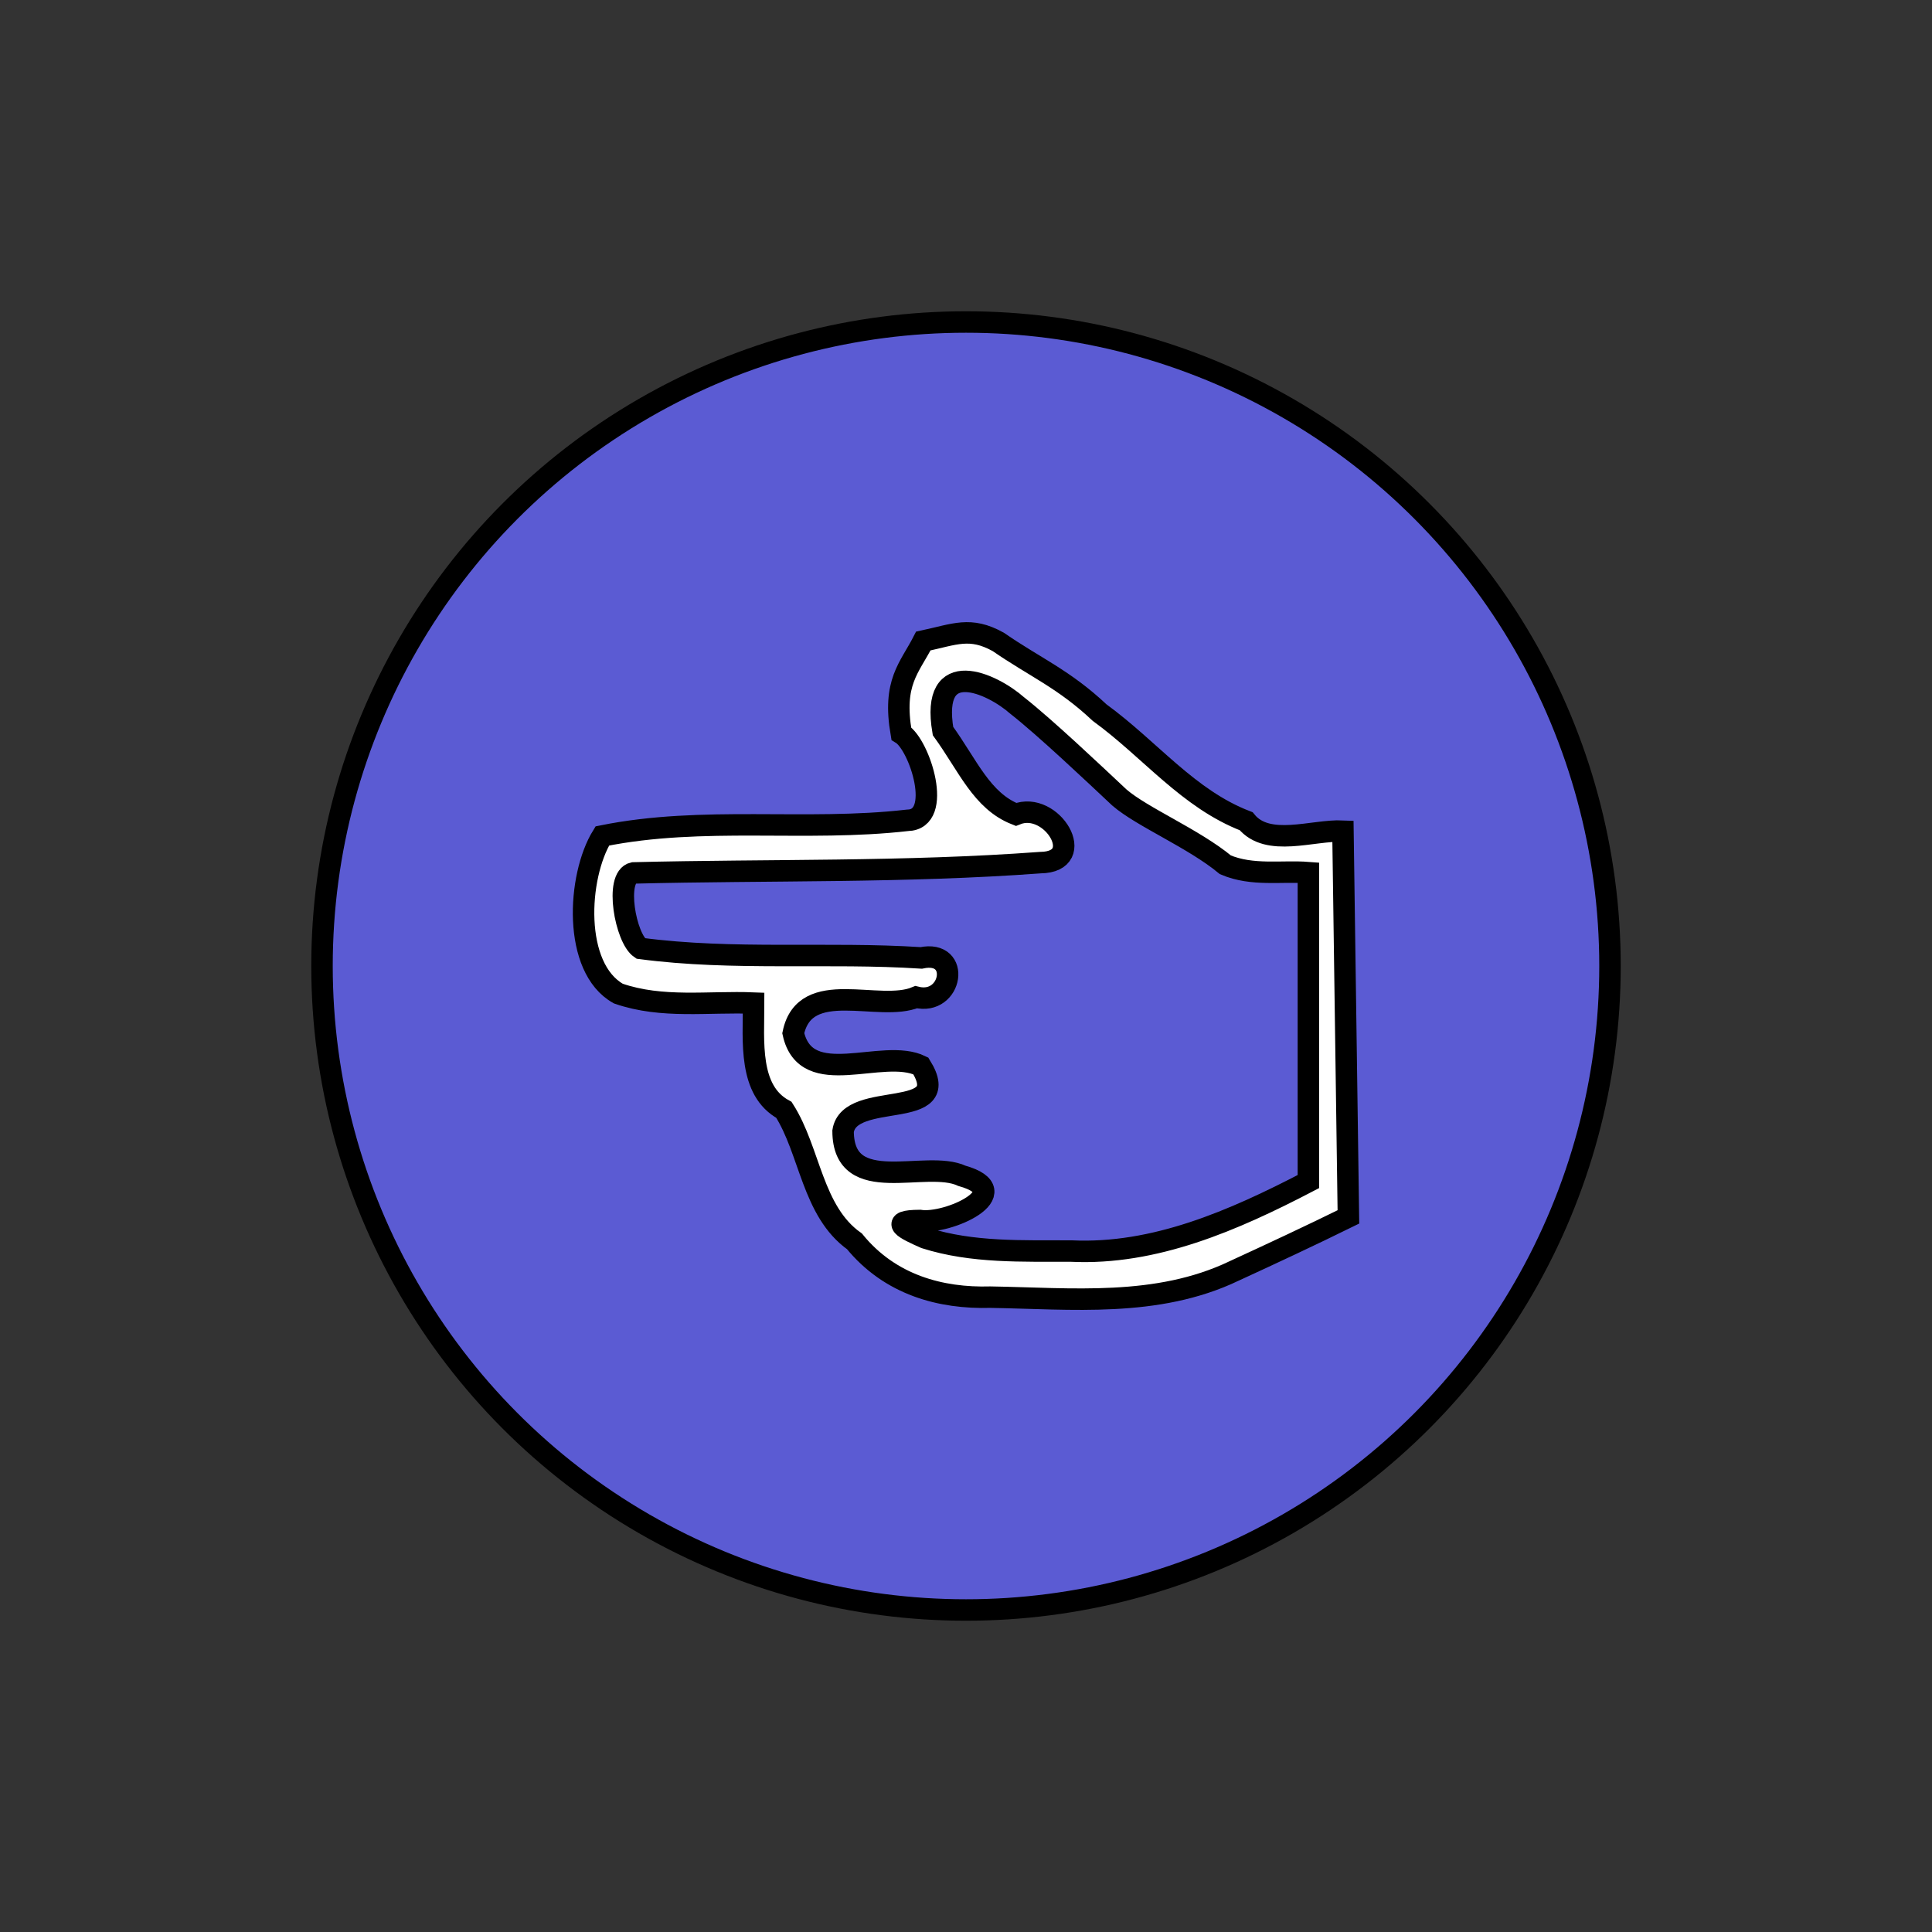 <svg width="90" height="90" xmlns="http://www.w3.org/2000/svg">
 <rect width="100%" height="100%" fill="#333333" stroke="none"/>
 <g>
  <title>Previous</title>
  <ellipse fill="#5b5bd3" stroke="#000" cx="45" cy="45" id="svg_1" rx="30" ry="30"/>
  <path fill="#ffffff" d="m43.096,57.669c-0.946,-0.416 -1.722,-0.803 -0.252,-0.814c1.298,0.209 4.656,-1.326 1.965,-2.081c-1.684,-0.787 -5.515,1.031 -5.535,-2.079c0.305,-1.949 5.247,-0.427 3.621,-3.041c-1.791,-0.877 -5.341,1.189 -5.942,-1.524c0.551,-2.63 3.994,-0.952 5.725,-1.678c1.678,0.414 2.12,-2.228 0.237,-1.829c-4.354,-0.281 -8.738,0.132 -13.076,-0.442c-0.701,-0.465 -1.219,-3.324 -0.334,-3.517c6.32,-0.157 12.651,-0.013 18.962,-0.48c2.267,-0.028 0.535,-2.927 -1.14,-2.246c-1.596,-0.626 -2.228,-2.266 -3.399,-3.886c-0.598,-3.541 2.278,-2.227 3.453,-1.19c1.312,1.03 3.568,3.167 4.765,4.289c1.049,0.908 3.466,1.916 4.937,3.134c1.257,0.535 2.632,0.269 3.867,0.365c0,4.797 0,9.594 0,14.392c-3.493,1.821 -7.168,3.42 -11.04,3.237c-2.268,-0.011 -4.601,0.091 -6.811,-0.609l0,0l0,0l-0,0zm14.389,1.539c1.783,-0.82 3.563,-1.651 5.329,-2.52c-0.085,-5.991 -0.169,-11.982 -0.254,-17.972c-1.411,-0.064 -3.504,0.774 -4.509,-0.46c-2.703,-1.039 -4.458,-3.336 -6.828,-5.061c-1.668,-1.569 -3,-2.104 -4.722,-3.294c-1.308,-0.724 -2.017,-0.354 -3.49,-0.039c-0.643,1.259 -1.44,1.91 -1.026,4.308c0.864,0.52 1.984,4.016 0.287,4.044c-4.725,0.542 -9.526,-0.22 -14.214,0.728c-1.167,1.892 -1.39,6.143 0.747,7.343c2.045,0.708 4.2,0.357 6.301,0.442c0,1.79 -0.247,4.075 1.412,4.974c1.225,1.914 1.312,4.725 3.286,6.125c1.661,2.037 4.025,2.667 6.33,2.6c3.781,0.061 7.761,0.495 11.35,-1.217l0,-0l0,0l0,0l-0,-0z" id="svg_3" stroke="#000000"/>
 </g>

</svg>